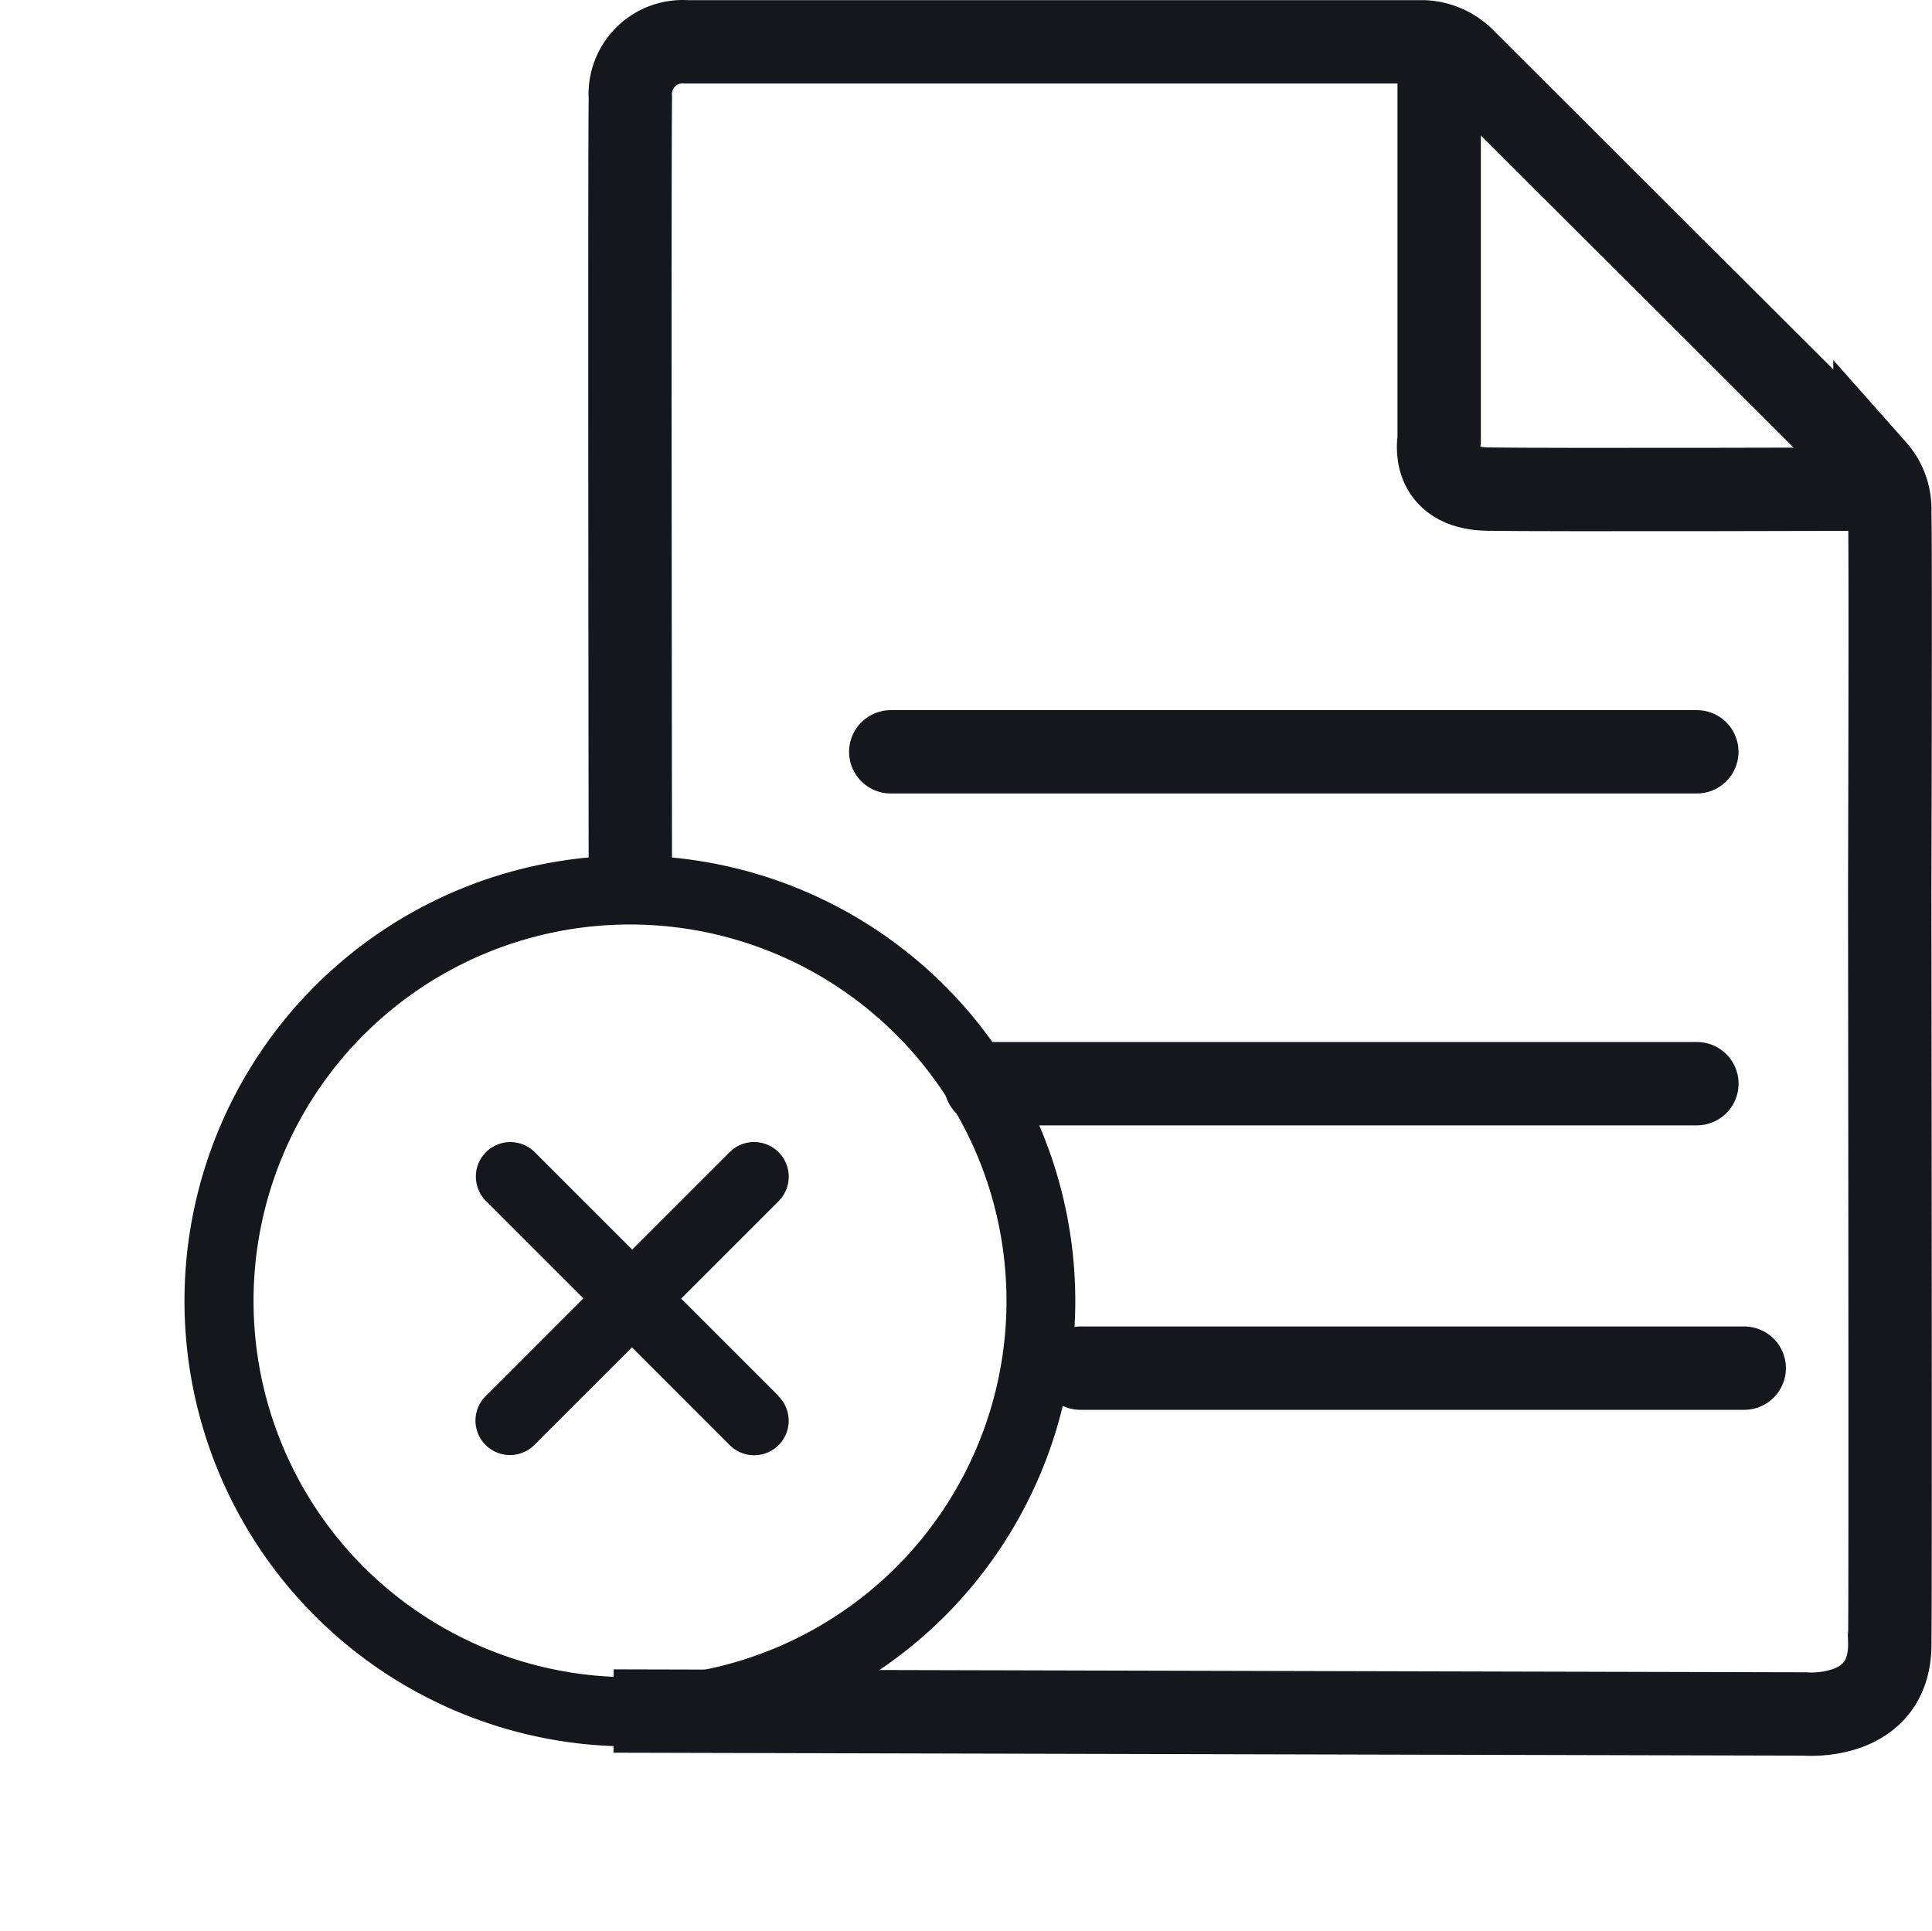 <svg xmlns="http://www.w3.org/2000/svg" width="34.768" height="34.752" viewBox="0 0 34.768 34.752">
  <g id="Group_31360" data-name="Group 31360" transform="translate(-1502.714 -451.772)">
    <g id="add_5_" data-name="add (5)" transform="translate(1514.051 463.849) rotate(45)">
      <g id="Group_31298" data-name="Group 31298">
        <g id="Group_31297" data-name="Group 31297">
          <path id="Path_48739" data-name="Path 48739" d="M8.017,0a8.017,8.017,0,1,0,8.017,8.017A8.025,8.025,0,0,0,8.017,0Zm0,14.791a6.775,6.775,0,1,1,6.775-6.775A6.783,6.783,0,0,1,8.017,14.791Z" fill="#16161d"/>
        </g>
      </g>
      <g id="Group_31300" data-name="Group 31300" transform="translate(4.291 4.235)">
        <g id="Group_31299" data-name="Group 31299">
          <path id="Path_48740" data-name="Path 48740" d="M6.831,3.1H4.347V.621A.621.621,0,1,0,3.1.621V3.1H.621a.621.621,0,1,0,0,1.242H3.1V6.831a.621.621,0,0,0,1.242,0V4.347H6.831a.621.621,0,0,0,0-1.242Z" fill="#16161d"/>
        </g>
      </g>
    </g>
    <path id="Path_48757" data-name="Path 48757" d="M-6893.43,2335.652s-.018-13.189,0-14.274a.945.945,0,0,1,1.017-1.011h13.269a1.086,1.086,0,0,1,.711.318c.319.32,7.4,7.386,7.4,7.386a1.063,1.063,0,0,1,.266.764c.019.551,0,6.817,0,6.817s.016,13.45,0,13.48c.057,1.474-1.529,1.33-1.529,1.33l-21.436-.053" transform="translate(8407.488 -1867.842)" fill="none" stroke="#16161d" stroke-width="1.5"/>
    <path id="Path_48758" data-name="Path 48758" d="M-6787.359,2320.365v7.163s-.177.871.872.889,7.2,0,7.2,0" transform="translate(8315.972 -1867.842)" fill="none" stroke="#16161d" stroke-width="1.5"/>
    <line id="Line_146" data-name="Line 146" x2="14.506" transform="translate(1518.744 465.303)" fill="none" stroke="#16161d" stroke-linecap="round" stroke-width="1.5"/>
    <line id="Line_147" data-name="Line 147" x2="12.8" transform="translate(1520.451 471.276)" fill="none" stroke="#16161d" stroke-linecap="round" stroke-width="1.5"/>
    <line id="Line_148" data-name="Line 148" x2="11.946" transform="translate(1522.157 476.396)" fill="none" stroke="#16161d" stroke-linecap="round" stroke-width="1.5"/>
  </g>
</svg>
